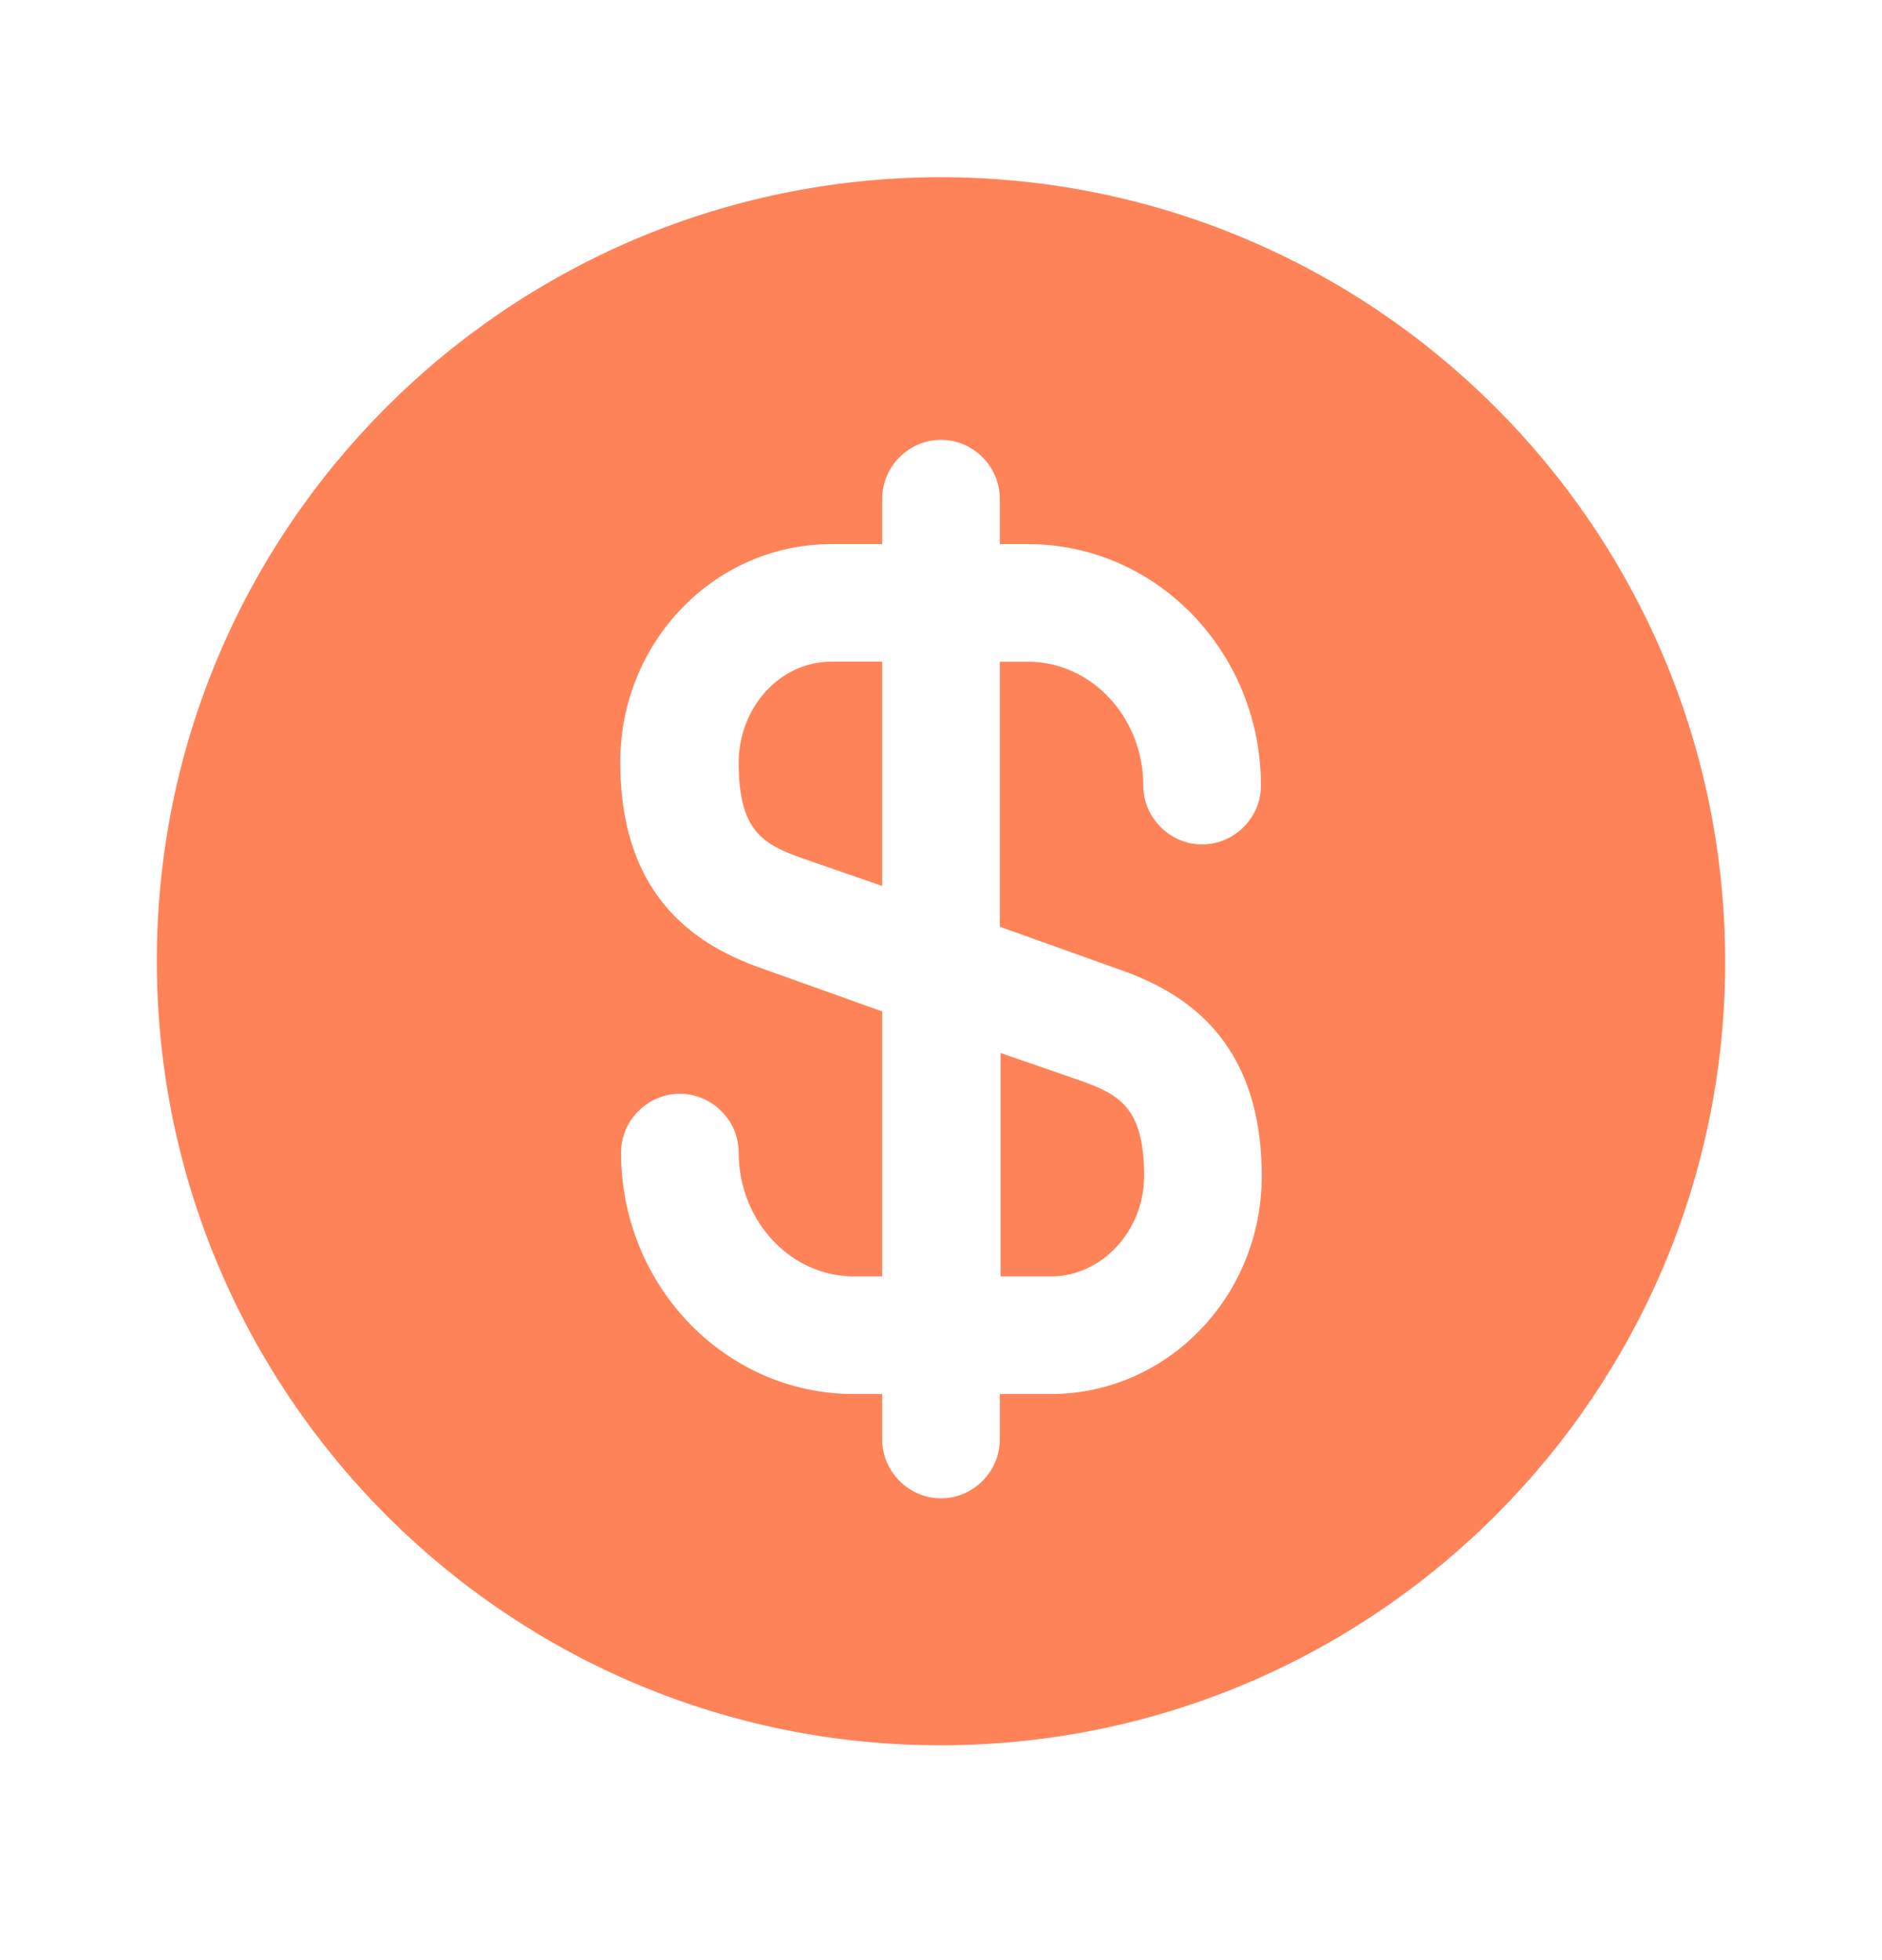 <svg width="24" height="25" viewBox="0 0 24 25" fill="none" xmlns="http://www.w3.org/2000/svg">
<path d="M12.75 16.28H13.4C14.05 16.28 14.59 15.7 14.59 15C14.59 14.13 14.28 13.96 13.77 13.78L12.76 13.43V16.28H12.75Z" fill="#FF8359"/>
<path d="M11.97 2.26C6.45 2.28 1.98 6.77 2 12.29C2.02 17.81 6.51 22.28 12.03 22.26C17.55 22.24 22.02 17.75 22 12.23C21.98 6.71 17.49 2.25 11.97 2.26ZM14.26 12.36C15.04 12.63 16.09 13.21 16.09 15C16.09 16.54 14.88 17.78 13.4 17.78H12.75V18.36C12.75 18.77 12.41 19.11 12 19.11C11.59 19.11 11.25 18.77 11.25 18.36V17.78H10.89C9.25 17.78 7.92 16.4 7.92 14.7C7.92 14.29 8.26 13.95 8.67 13.95C9.08 13.95 9.42 14.29 9.42 14.7C9.42 15.57 10.08 16.28 10.89 16.28H11.25V12.9L9.74 12.36C8.96 12.09 7.91 11.51 7.91 9.72C7.91 8.18 9.12 6.94 10.6 6.94H11.25V6.36C11.25 5.95 11.59 5.61 12 5.61C12.41 5.61 12.75 5.95 12.75 6.36V6.94H13.11C14.75 6.94 16.08 8.32 16.08 10.02C16.08 10.43 15.74 10.77 15.33 10.77C14.92 10.77 14.58 10.43 14.58 10.02C14.58 9.15 13.92 8.44 13.11 8.44H12.75V11.82L14.26 12.36Z" fill="#FF8359"/>
<path d="M9.42 9.729C9.42 10.6 9.73 10.77 10.24 10.95L11.25 11.3V8.439H10.6C9.95 8.439 9.42 9.019 9.42 9.729Z" fill="#FF8359"/>
</svg>
